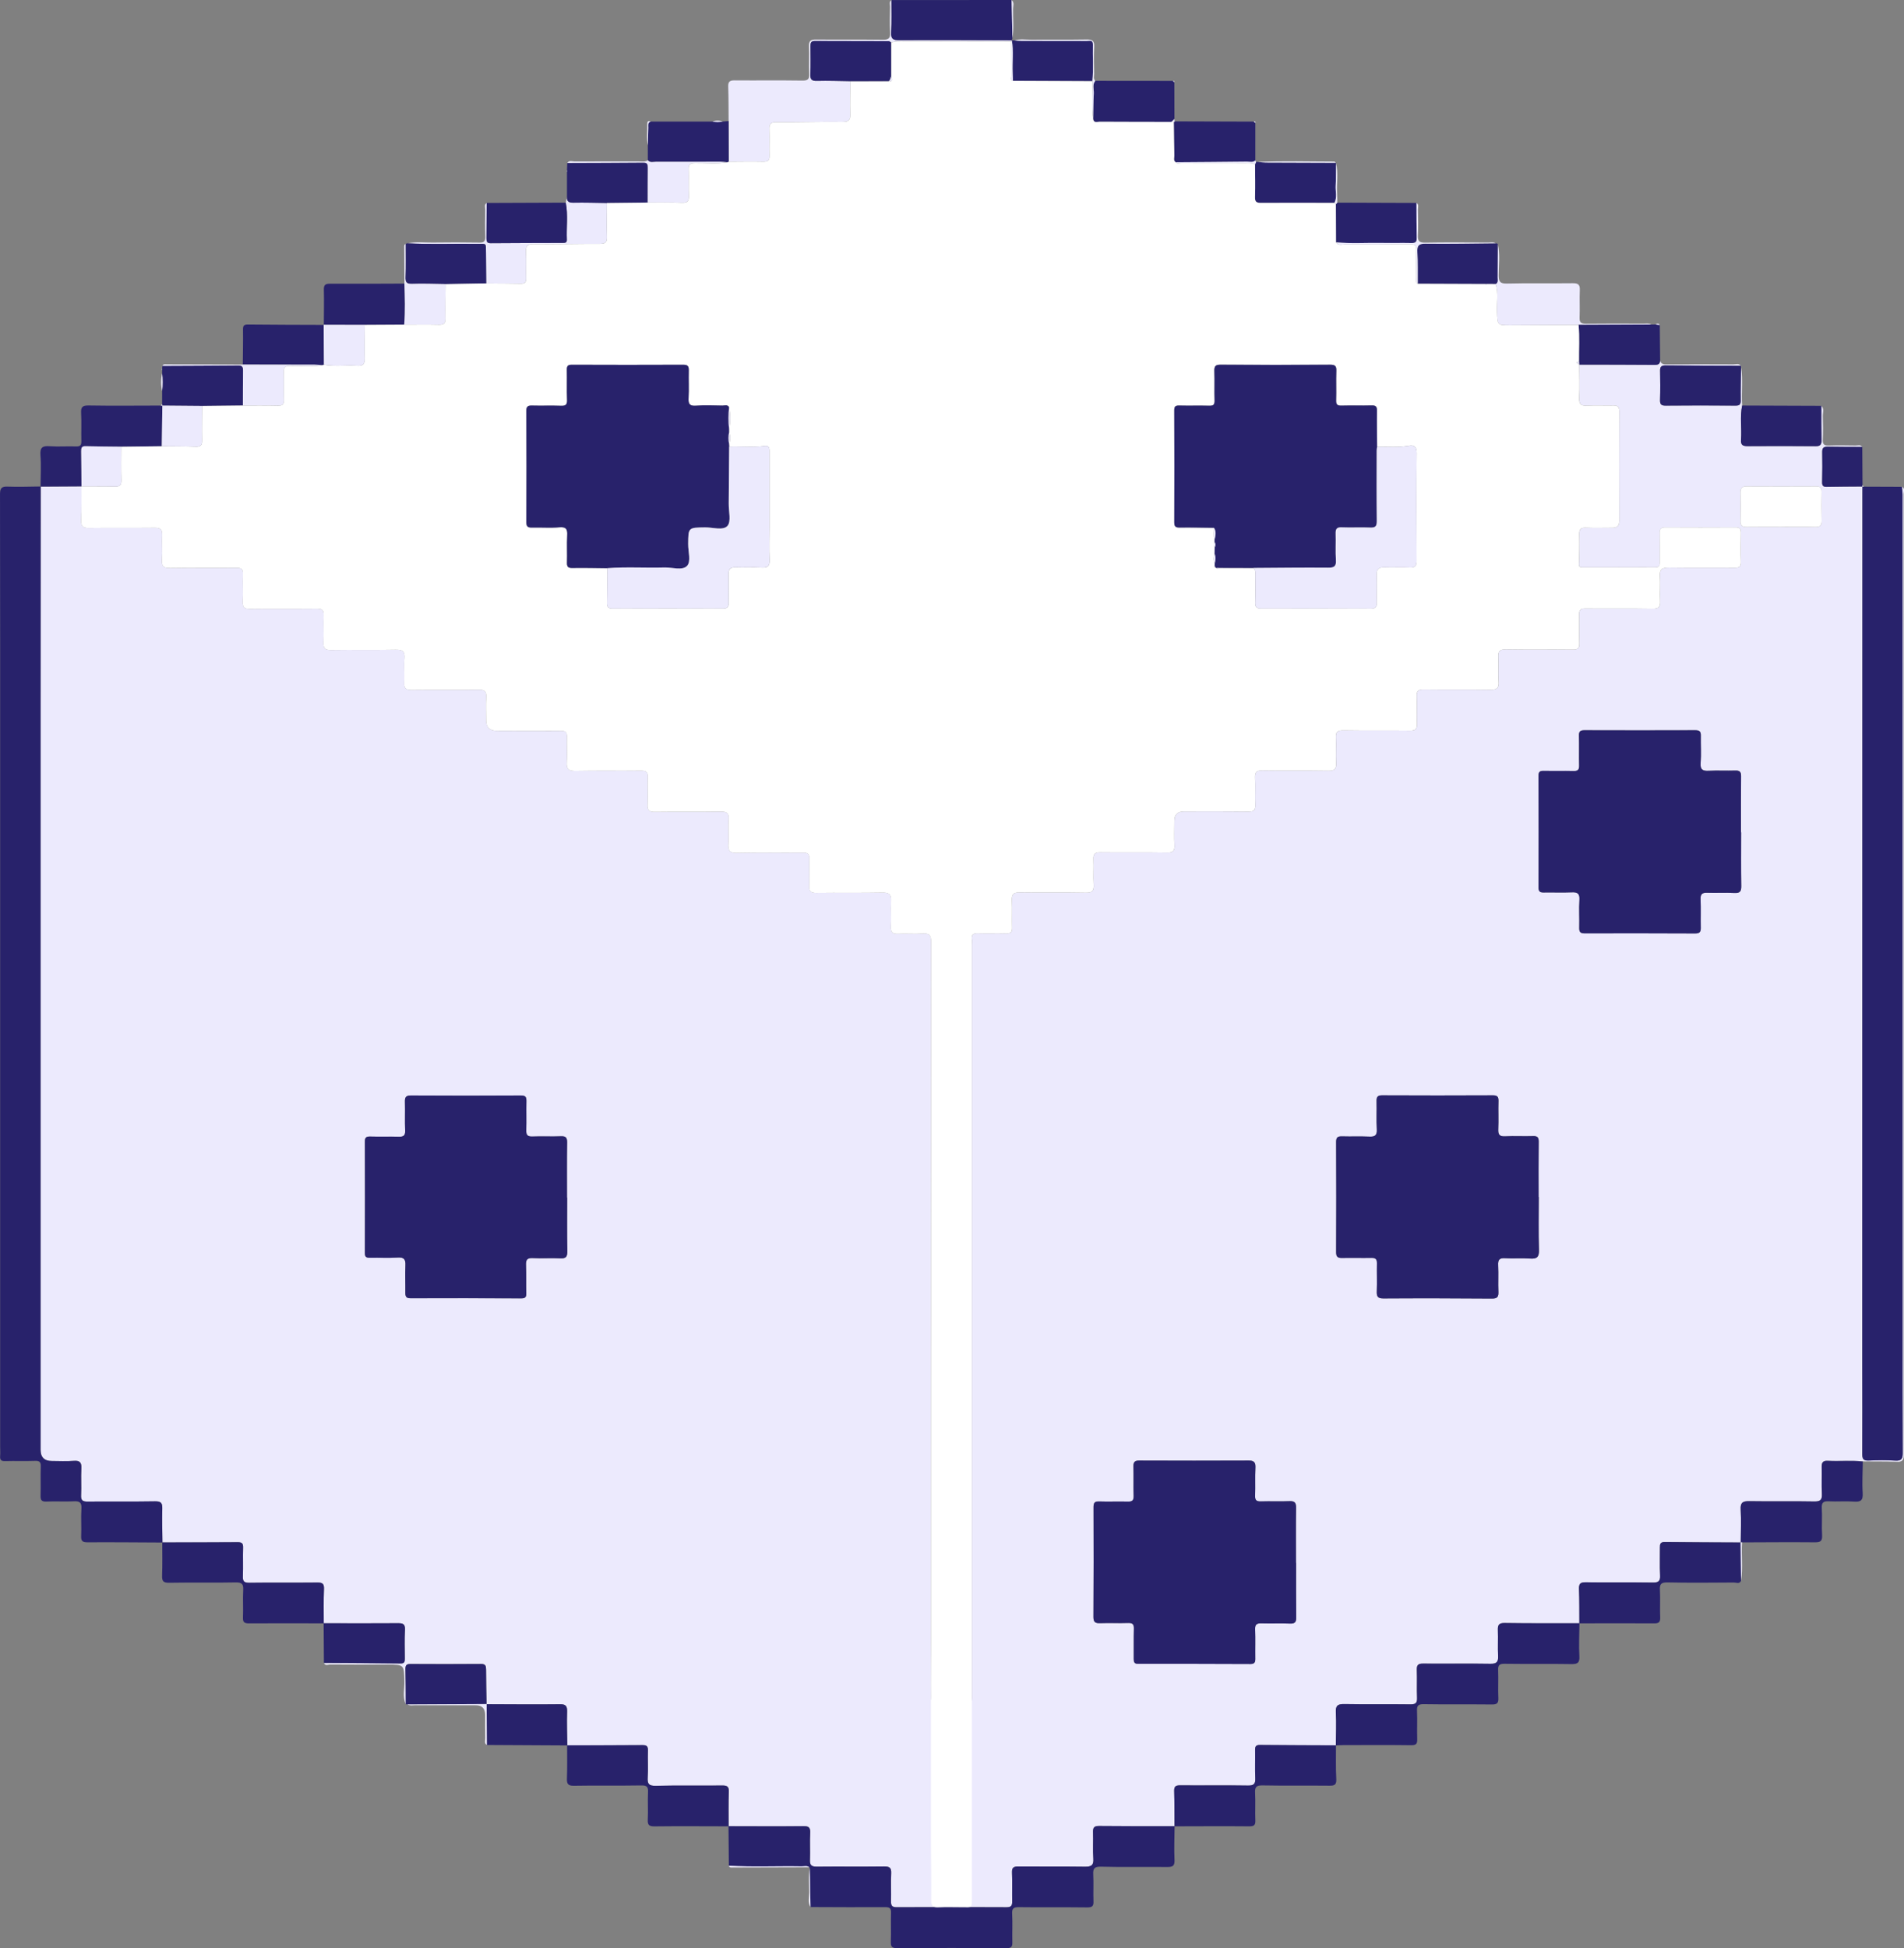 <svg width="131" height="134" viewBox="0 0 131 134" fill="none" xmlns="http://www.w3.org/2000/svg">
<rect x="0" y="0" width="131" height="134" fill="#808080" stroke="none"/>
<g clip-path="url('#clip0_215_19464')">
<path d="M27.914 117.216C27.686 116.705 27.834 116.17 27.822 115.648C27.795 114.497 27.813 114.497 26.68 114.497C25.358 114.497 24.037 114.5 22.716 114.489C22.574 114.488 22.377 114.609 22.286 114.378C24.048 114.39 25.81 114.398 27.572 114.418C27.854 114.421 27.853 114.262 27.852 114.063C27.85 113.406 27.831 112.749 27.862 112.093C27.879 111.729 27.753 111.645 27.409 111.647C25.696 111.662 23.982 111.652 22.268 111.65L22.276 111.659C22.278 110.867 22.259 110.076 22.291 109.286C22.306 108.915 22.171 108.846 21.835 108.85C20.273 108.865 18.71 108.844 17.149 108.865C16.787 108.87 16.696 108.757 16.711 108.412C16.737 107.756 16.705 107.099 16.726 106.443C16.735 106.151 16.639 106.074 16.357 106.076C14.627 106.09 12.897 106.087 11.168 106.089L11.178 106.097C11.17 105.323 11.142 104.548 11.165 103.775C11.176 103.389 11.089 103.257 10.674 103.264C9.128 103.291 7.581 103.265 6.035 103.281C5.695 103.285 5.561 103.21 5.58 102.841C5.612 102.237 5.564 101.627 5.597 101.023C5.619 100.616 5.522 100.446 5.081 100.482C4.58 100.522 4.073 100.492 3.569 100.492C3.052 100.491 2.793 100.234 2.793 99.72C2.793 82.873 2.793 66.026 2.793 49.179C2.793 43.94 2.798 38.701 2.801 33.461L2.792 33.469C3.73 33.463 4.668 33.458 5.606 33.453C5.602 34.227 5.62 35.003 5.587 35.777C5.569 36.197 5.702 36.325 6.124 36.318C7.637 36.295 9.151 36.318 10.664 36.302C11.04 36.298 11.173 36.422 11.158 36.796C11.135 37.369 11.183 37.945 11.143 38.515C11.11 38.98 11.29 39.078 11.719 39.071C13.232 39.047 14.746 39.071 16.259 39.054C16.606 39.05 16.733 39.143 16.718 39.505C16.691 40.128 16.736 40.754 16.703 41.376C16.681 41.786 16.826 41.89 17.218 41.885C18.747 41.866 20.278 41.887 21.809 41.871C22.149 41.868 22.29 41.95 22.274 42.317C22.247 42.94 22.289 43.565 22.261 44.188C22.242 44.582 22.358 44.714 22.768 44.708C24.248 44.684 25.729 44.717 27.208 44.687C27.678 44.677 27.877 44.774 27.835 45.286C27.789 45.838 27.852 46.399 27.819 46.953C27.795 47.369 27.955 47.461 28.341 47.456C29.872 47.437 31.403 47.465 32.933 47.438C33.368 47.43 33.481 47.569 33.457 47.978C33.426 48.499 33.451 49.023 33.451 49.545C33.452 50.026 33.7 50.267 34.197 50.267C35.66 50.27 37.123 50.282 38.586 50.267C38.923 50.265 39.024 50.377 39.012 50.703C38.992 51.275 39.043 51.851 38.999 52.42C38.959 52.929 39.156 53.036 39.627 53.028C41.123 53 42.62 53.028 44.118 53.01C44.47 53.006 44.587 53.108 44.572 53.464C44.547 54.087 44.59 54.713 44.558 55.335C44.537 55.74 44.675 55.851 45.071 55.845C46.567 55.824 48.064 55.851 49.562 55.826C49.985 55.819 50.172 55.899 50.134 56.372C50.09 56.924 50.155 57.486 50.115 58.039C50.082 58.514 50.217 58.678 50.718 58.667C52.231 58.633 53.745 58.662 55.259 58.648C55.589 58.645 55.701 58.747 55.689 59.08C55.667 59.686 55.707 60.294 55.676 60.9C55.655 61.302 55.788 61.421 56.188 61.415C57.701 61.393 59.215 61.425 60.728 61.393C61.215 61.383 61.337 61.56 61.313 62.007C61.282 62.579 61.33 63.154 61.297 63.726C61.272 64.14 61.429 64.252 61.819 64.232C62.372 64.203 62.931 64.257 63.483 64.215C63.955 64.179 64.066 64.34 64.065 64.802C64.053 80.883 64.055 96.963 64.057 113.044C64.057 114.274 64.087 115.505 64.068 116.735C64.062 117.147 64.2 117.257 64.588 117.233C65.108 117.203 65.63 117.227 66.151 117.224C66.925 117.22 66.87 117.342 66.87 116.487C66.87 99.328 66.87 82.168 66.87 65.009C66.87 64.874 66.883 64.737 66.868 64.605C66.833 64.297 66.955 64.188 67.266 64.197C67.921 64.216 68.578 64.19 69.234 64.209C69.546 64.218 69.645 64.106 69.637 63.801C69.619 63.178 69.652 62.553 69.623 61.931C69.604 61.517 69.733 61.374 70.161 61.38C71.675 61.404 73.189 61.37 74.702 61.401C75.165 61.41 75.277 61.261 75.25 60.829C75.214 60.258 75.262 59.682 75.234 59.11C75.216 58.731 75.343 58.618 75.72 58.623C77.25 58.641 78.781 58.613 80.311 58.641C80.73 58.648 80.829 58.512 80.809 58.126C80.782 57.572 80.802 57.014 80.803 56.458C80.804 56.031 81.025 55.817 81.466 55.816C82.946 55.815 84.426 55.806 85.906 55.823C86.251 55.827 86.384 55.74 86.368 55.376C86.341 54.753 86.383 54.128 86.353 53.505C86.334 53.107 86.459 52.989 86.86 52.995C88.374 53.019 89.888 52.989 91.401 53.016C91.829 53.023 91.954 52.888 91.931 52.473C91.898 51.902 91.943 51.326 91.916 50.754C91.897 50.368 92.004 50.229 92.418 50.235C93.948 50.261 95.479 50.234 97.01 50.255C97.391 50.26 97.51 50.145 97.492 49.767C97.464 49.145 97.506 48.519 97.476 47.897C97.457 47.505 97.599 47.419 97.968 47.424C99.481 47.445 100.996 47.419 102.509 47.443C102.948 47.45 103.15 47.367 103.108 46.871C103.06 46.319 103.122 45.758 103.088 45.204C103.063 44.785 103.195 44.656 103.62 44.663C105.15 44.688 106.681 44.662 108.212 44.681C108.569 44.685 108.678 44.577 108.663 44.224C108.638 43.584 108.674 42.943 108.648 42.303C108.634 41.94 108.767 41.849 109.113 41.852C110.643 41.868 112.174 41.841 113.704 41.869C114.142 41.877 114.248 41.73 114.224 41.324C114.193 40.77 114.251 40.209 114.207 39.657C114.167 39.143 114.384 39.033 114.846 39.039C116.342 39.06 117.839 39.039 119.336 39.052C119.648 39.055 119.797 38.99 119.785 38.639C119.762 37.982 119.77 37.324 119.782 36.667C119.787 36.401 119.72 36.267 119.419 36.269C117.805 36.279 116.19 36.279 114.575 36.27C114.288 36.268 114.191 36.378 114.196 36.657C114.208 37.314 114.198 37.971 114.202 38.629C114.203 38.843 114.208 39.029 113.9 39.027C112.235 39.019 110.57 39.024 108.904 39.024C108.746 39.024 108.625 39.027 108.636 38.782C108.668 38.109 108.676 37.434 108.661 36.761C108.653 36.418 108.747 36.279 109.112 36.295C109.716 36.322 110.323 36.301 110.928 36.302C111.249 36.302 111.415 36.185 111.414 35.822C111.404 33.311 111.405 30.799 111.415 28.288C111.416 27.967 111.287 27.884 110.994 27.891C110.406 27.906 109.816 27.869 109.229 27.904C108.798 27.931 108.631 27.822 108.656 27.355C108.695 26.599 108.662 25.839 108.659 25.08C110.393 25.084 112.128 25.082 113.861 25.097C114.116 25.099 114.226 25.014 114.225 24.768C114.264 25.06 114.464 25.064 114.699 25.063C116.22 25.056 117.74 25.056 119.261 25.064C119.43 25.064 119.63 24.972 119.77 25.157C118.039 25.152 116.308 25.152 114.576 25.135C114.273 25.132 114.214 25.256 114.22 25.525C114.234 26.181 114.239 26.839 114.217 27.496C114.208 27.797 114.281 27.904 114.604 27.9C116.201 27.884 117.799 27.887 119.396 27.899C119.677 27.902 119.771 27.832 119.767 27.538C119.755 26.782 119.78 26.024 119.79 25.267C119.928 26.14 119.795 27.02 119.864 27.894C119.702 28.674 119.847 29.463 119.787 30.244C119.758 30.62 119.925 30.689 120.254 30.687C121.811 30.676 123.37 30.677 124.928 30.69C125.238 30.693 125.333 30.578 125.327 30.281C125.311 29.492 125.316 28.702 125.313 27.914C125.529 28.124 125.403 28.388 125.412 28.625C125.432 29.163 125.433 29.703 125.41 30.24C125.396 30.55 125.496 30.652 125.807 30.642C126.427 30.621 127.049 30.63 127.67 30.64C127.825 30.643 128.01 30.561 128.132 30.739C127.342 30.736 126.552 30.74 125.762 30.724C125.492 30.718 125.37 30.788 125.376 31.085C125.39 31.775 125.383 32.466 125.369 33.156C125.365 33.388 125.426 33.49 125.678 33.485C126.501 33.467 127.324 33.467 128.147 33.461C128.145 33.561 128.142 33.663 128.142 33.764C128.138 53.806 128.134 73.849 128.132 93.892C128.132 95.931 128.145 97.97 128.132 100.009C128.13 100.36 128.223 100.477 128.58 100.46C129.184 100.432 129.793 100.422 130.396 100.464C130.837 100.494 130.919 100.328 130.917 99.924C130.901 97.143 130.908 94.362 130.907 91.581C130.907 72.397 130.907 53.215 130.904 34.032C130.904 33.848 130.875 33.664 130.86 33.48C131.089 33.598 130.977 33.81 130.977 33.973C130.983 53.396 130.981 72.819 130.981 92.242C130.981 94.837 130.976 97.431 130.991 100.025C130.993 100.414 130.904 100.565 130.487 100.545C129.716 100.508 128.942 100.527 128.168 100.522C127.366 100.437 126.561 100.52 125.759 100.477C125.406 100.458 125.332 100.609 125.34 100.917C125.355 101.522 125.321 102.129 125.353 102.732C125.376 103.139 125.27 103.28 124.834 103.271C123.342 103.243 121.849 103.276 120.357 103.251C119.915 103.244 119.738 103.338 119.766 103.824C119.809 104.577 119.772 105.336 119.77 106.092C118.025 106.083 116.28 106.081 114.535 106.061C114.247 106.058 114.206 106.193 114.209 106.429C114.217 107.068 114.188 107.709 114.222 108.347C114.243 108.747 114.116 108.855 113.72 108.849C112.176 108.826 110.632 108.849 109.088 108.831C108.732 108.827 108.628 108.936 108.641 109.287C108.67 110.076 108.659 110.867 108.664 111.657L108.672 111.65C106.956 111.647 105.242 111.659 103.527 111.633C103.125 111.627 103.047 111.773 103.06 112.127C103.084 112.716 103.045 113.308 103.075 113.896C103.095 114.303 102.983 114.444 102.549 114.437C101.003 114.411 99.455 114.437 97.908 114.424C97.579 114.421 97.469 114.522 97.483 114.856C97.508 115.495 97.473 116.137 97.499 116.776C97.513 117.131 97.399 117.233 97.045 117.229C95.532 117.211 94.018 117.236 92.505 117.21C92.066 117.203 91.883 117.29 91.911 117.78C91.953 118.536 91.914 119.296 91.911 120.054L91.92 120.046C90.175 120.039 88.43 120.037 86.685 120.02C86.403 120.017 86.351 120.136 86.356 120.381C86.368 121.02 86.338 121.66 86.367 122.299C86.385 122.686 86.283 122.817 85.871 122.81C84.311 122.785 82.749 122.809 81.189 122.797C80.883 122.795 80.779 122.883 80.788 123.195C80.812 124.001 80.805 124.809 80.811 125.616L80.819 125.608C79.088 125.606 77.358 125.612 75.627 125.593C75.286 125.589 75.194 125.699 75.206 126.022C75.228 126.628 75.181 127.237 75.226 127.84C75.26 128.31 75.072 128.4 74.651 128.394C73.122 128.373 71.593 128.392 70.065 128.379C69.748 128.376 69.615 128.452 69.63 128.802C69.659 129.458 69.63 130.115 69.644 130.772C69.65 131.059 69.585 131.186 69.256 131.184C66.736 131.17 64.216 131.171 61.696 131.183C61.375 131.184 61.299 131.07 61.307 130.773C61.325 130.134 61.288 129.493 61.319 128.854C61.338 128.466 61.202 128.374 60.833 128.379C59.287 128.396 57.741 128.374 56.196 128.391C55.849 128.394 55.716 128.301 55.729 127.941C55.753 127.32 55.711 126.694 55.745 126.073C55.766 125.685 55.636 125.599 55.264 125.604C53.551 125.622 51.837 125.609 50.124 125.607L50.132 125.616C50.134 124.825 50.117 124.034 50.146 123.244C50.16 122.873 50.023 122.803 49.686 122.807C48.159 122.824 46.631 122.794 45.104 122.827C44.642 122.837 44.541 122.692 44.566 122.264C44.602 121.643 44.562 121.019 44.581 120.397C44.59 120.106 44.49 120.029 44.21 120.031C42.481 120.045 40.752 120.042 39.023 120.045L39.033 120.053C39.026 119.279 38.996 118.504 39.02 117.731C39.032 117.339 38.929 117.217 38.522 117.222C36.841 117.242 35.159 117.223 33.478 117.219C33.465 116.429 33.446 115.638 33.446 114.848C33.446 114.59 33.412 114.448 33.096 114.451C31.482 114.465 29.867 114.462 28.253 114.452C27.999 114.451 27.892 114.515 27.898 114.789C27.917 115.598 27.913 116.407 27.918 117.216H27.914ZM89.177 107.503H89.165C89.165 106.239 89.154 104.976 89.172 103.712C89.177 103.366 89.084 103.238 88.722 103.254C88.067 103.281 87.411 103.248 86.756 103.269C86.451 103.279 86.341 103.193 86.353 102.875C86.378 102.235 86.342 101.594 86.375 100.955C86.394 100.579 86.277 100.458 85.902 100.459C83.397 100.472 80.892 100.469 78.386 100.459C78.079 100.458 77.975 100.557 77.984 100.865C78.002 101.538 77.976 102.213 77.997 102.887C78.007 103.202 77.9 103.291 77.594 103.282C76.939 103.262 76.282 103.296 75.627 103.272C75.303 103.26 75.236 103.381 75.237 103.679C75.245 106.189 75.249 108.7 75.231 111.211C75.228 111.591 75.369 111.656 75.7 111.645C76.338 111.622 76.978 111.655 77.616 111.632C77.93 111.621 78.023 111.725 78.014 112.033C77.994 112.724 78.012 113.415 78.004 114.105C78.002 114.323 78.045 114.443 78.308 114.443C80.88 114.439 83.453 114.443 86.025 114.454C86.296 114.456 86.371 114.353 86.366 114.098C86.354 113.424 86.381 112.749 86.355 112.077C86.341 111.731 86.467 111.647 86.787 111.657C87.443 111.678 88.1 111.647 88.754 111.672C89.092 111.686 89.186 111.571 89.183 111.243C89.168 109.997 89.176 108.749 89.176 107.502L89.177 107.503ZM105.873 82.332H105.86C105.86 81.068 105.85 79.804 105.867 78.54C105.871 78.228 105.781 78.132 105.47 78.143C104.832 78.165 104.191 78.124 103.554 78.157C103.159 78.178 103.07 78.033 103.085 77.667C103.113 77.028 103.078 76.386 103.098 75.747C103.108 75.445 103.028 75.337 102.709 75.338C100.17 75.35 97.631 75.351 95.091 75.338C94.757 75.337 94.704 75.473 94.712 75.757C94.727 76.397 94.69 77.039 94.728 77.677C94.753 78.097 94.595 78.194 94.212 78.177C93.591 78.149 92.968 78.178 92.346 78.159C92.057 78.151 91.927 78.211 91.928 78.543C91.941 81.071 91.94 83.599 91.928 86.127C91.927 86.444 92.037 86.533 92.338 86.527C93.01 86.511 93.683 86.535 94.355 86.521C94.636 86.515 94.744 86.605 94.737 86.895C94.721 87.535 94.753 88.177 94.726 88.816C94.711 89.176 94.789 89.313 95.188 89.31C97.677 89.294 100.166 89.3 102.654 89.319C103.022 89.322 103.108 89.193 103.094 88.852C103.069 88.246 103.107 87.638 103.076 87.033C103.058 86.663 103.151 86.518 103.544 86.543C104.114 86.578 104.69 86.525 105.259 86.567C105.731 86.603 105.9 86.479 105.884 85.971C105.845 84.759 105.871 83.544 105.871 82.331L105.873 82.332ZM119.796 57.243H119.784C119.784 55.962 119.775 54.681 119.79 53.401C119.794 53.092 119.7 52.99 119.391 53C118.786 53.021 118.18 52.983 117.576 53.015C117.157 53.037 116.97 52.952 117.008 52.474C117.057 51.855 117.008 51.228 117.022 50.605C117.029 50.323 116.937 50.227 116.647 50.227C114.108 50.237 111.568 50.235 109.03 50.227C108.766 50.227 108.629 50.273 108.637 50.582C108.656 51.272 108.631 51.963 108.647 52.654C108.653 52.939 108.563 53.038 108.274 53.031C107.585 53.013 106.895 53.034 106.205 53.02C105.949 53.015 105.853 53.086 105.853 53.358C105.863 55.92 105.863 58.482 105.855 61.043C105.854 61.314 105.951 61.392 106.207 61.387C106.846 61.375 107.485 61.406 108.123 61.377C108.522 61.358 108.696 61.446 108.668 61.893C108.628 62.531 108.672 63.173 108.655 63.814C108.648 64.094 108.724 64.197 109.019 64.197C111.558 64.189 114.097 64.194 116.636 64.204C116.919 64.205 117.024 64.11 117.018 63.825C117.004 63.168 117.032 62.509 117.004 61.853C116.989 61.489 117.122 61.392 117.466 61.405C118.087 61.429 118.711 61.387 119.331 61.421C119.725 61.443 119.808 61.299 119.802 60.933C119.782 59.703 119.795 58.473 119.795 57.242L119.796 57.243ZM39.022 82.371H39.009C39.009 81.107 38.999 79.842 39.017 78.579C39.021 78.249 38.929 78.142 38.594 78.155C37.939 78.181 37.282 78.144 36.627 78.17C36.283 78.184 36.196 78.057 36.206 77.734C36.227 77.077 36.201 76.418 36.217 75.762C36.224 75.473 36.17 75.347 35.837 75.35C33.314 75.364 30.791 75.365 28.268 75.35C27.91 75.347 27.851 75.485 27.86 75.794C27.878 76.451 27.847 77.109 27.875 77.766C27.89 78.114 27.756 78.195 27.44 78.186C26.784 78.167 26.128 78.193 25.472 78.173C25.187 78.164 25.101 78.251 25.102 78.54C25.112 81.085 25.111 83.63 25.102 86.175C25.101 86.449 25.197 86.52 25.451 86.514C26.09 86.501 26.731 86.54 27.367 86.497C27.81 86.468 27.91 86.635 27.892 87.04C27.865 87.662 27.895 88.287 27.888 88.91C27.885 89.166 27.935 89.299 28.244 89.298C30.783 89.289 33.323 89.295 35.861 89.306C36.122 89.307 36.216 89.23 36.208 88.962C36.189 88.322 36.214 87.681 36.188 87.041C36.174 86.693 36.232 86.514 36.643 86.536C37.28 86.57 37.922 86.519 38.559 86.552C38.954 86.573 39.035 86.429 39.029 86.063C39.007 84.833 39.02 83.602 39.02 82.372L39.022 82.371ZM122.538 36.242V36.24C123.328 36.24 124.118 36.227 124.908 36.246C125.243 36.254 125.349 36.131 125.34 35.807C125.322 35.15 125.326 34.492 125.338 33.835C125.344 33.554 125.244 33.451 124.959 33.453C123.362 33.463 121.765 33.461 120.168 33.453C119.867 33.452 119.743 33.569 119.749 33.872C119.76 34.529 119.764 35.186 119.748 35.843C119.74 36.158 119.87 36.251 120.167 36.246C120.957 36.232 121.747 36.242 122.538 36.242Z" fill="#ECEAFD"></path>
<path d="M2.799 33.461C2.796 38.7 2.792 43.939 2.791 49.179C2.79 66.026 2.791 82.873 2.791 99.72C2.791 100.233 3.05 100.49 3.567 100.491C4.071 100.492 4.578 100.522 5.079 100.481C5.52 100.446 5.617 100.616 5.595 101.022C5.561 101.627 5.609 102.236 5.578 102.841C5.559 103.21 5.693 103.285 6.033 103.281C7.579 103.265 9.126 103.291 10.672 103.264C11.088 103.257 11.175 103.389 11.163 103.775C11.139 104.548 11.168 105.323 11.175 106.097C9.461 106.089 7.747 106.072 6.034 106.082C5.69 106.085 5.565 106.009 5.584 105.644C5.614 105.022 5.559 104.395 5.601 103.775C5.631 103.329 5.466 103.24 5.063 103.263C4.443 103.295 3.819 103.249 3.199 103.28C2.85 103.298 2.781 103.17 2.792 102.853C2.813 102.197 2.781 101.539 2.805 100.883C2.817 100.575 2.734 100.472 2.42 100.483C1.732 100.506 1.042 100.479 0.353 100.498C0.086 100.505 -0.012 100.422 0.009 100.156C0.026 99.939 0.01 99.719 0.01 99.5C0.01 85.06 0.01 70.622 0.01 56.182C0.01 48.786 0.014 41.39 0.001 33.993C2.16765e-05 33.565 0.119 33.455 0.532 33.47C1.287 33.499 2.043 33.467 2.799 33.461H2.799Z" fill="#28226B"></path>
<path d="M130.856 33.483C130.872 33.667 130.9 33.85 130.9 34.034C130.902 53.217 130.902 72.4 130.903 91.583C130.903 94.364 130.897 97.145 130.913 99.927C130.915 100.33 130.832 100.496 130.392 100.466C129.789 100.425 129.18 100.434 128.576 100.463C128.219 100.479 128.126 100.363 128.128 100.012C128.141 97.972 128.128 95.933 128.128 93.894C128.131 73.851 128.134 53.809 128.138 33.766C128.138 33.665 128.141 33.564 128.143 33.463L128.134 33.472C128.166 33.472 128.199 33.474 128.232 33.474C129.107 33.477 129.981 33.481 130.855 33.484L130.856 33.483Z" fill="#28226B"></path>
<path d="M50.12 125.607C51.834 125.609 53.547 125.622 55.261 125.604C55.632 125.599 55.762 125.685 55.741 126.073C55.709 126.694 55.75 127.319 55.726 127.941C55.712 128.302 55.845 128.394 56.192 128.391C57.738 128.375 59.283 128.397 60.829 128.378C61.199 128.374 61.334 128.466 61.315 128.854C61.284 129.493 61.32 130.134 61.303 130.773C61.295 131.07 61.372 131.184 61.692 131.183C64.212 131.171 66.732 131.17 69.252 131.184C69.582 131.186 69.646 131.059 69.641 130.772C69.627 130.116 69.656 129.457 69.627 128.802C69.611 128.452 69.744 128.377 70.061 128.379C71.59 128.392 73.119 128.373 74.647 128.394C75.068 128.4 75.256 128.309 75.222 127.84C75.179 127.236 75.224 126.628 75.202 126.022C75.191 125.699 75.284 125.589 75.623 125.593C77.354 125.612 79.085 125.606 80.815 125.608C80.809 126.383 80.772 127.159 80.809 127.932C80.829 128.368 80.657 128.418 80.29 128.415C78.777 128.398 77.263 128.434 75.751 128.393C75.272 128.381 75.195 128.54 75.218 128.955C75.251 129.56 75.211 130.169 75.234 130.775C75.247 131.106 75.144 131.198 74.809 131.195C73.245 131.175 71.681 131.198 70.117 131.178C69.753 131.173 69.614 131.247 69.638 131.644C69.675 132.282 69.635 132.925 69.652 133.565C69.66 133.87 69.611 134.002 69.246 133.999C66.741 133.979 64.235 133.98 61.73 133.997C61.368 133.999 61.277 133.892 61.292 133.546C61.318 132.89 61.283 132.232 61.305 131.575C61.316 131.263 61.221 131.176 60.909 131.178C59.194 131.189 57.48 131.176 55.765 131.171C55.748 130.285 55.732 129.399 55.715 128.512C55.721 128.48 55.711 128.454 55.684 128.435C55.52 128.307 55.33 128.376 55.153 128.373C53.485 128.343 51.815 128.426 50.147 128.328C50.138 127.42 50.13 126.514 50.121 125.606L50.12 125.607Z" fill="#28226B"></path>
<path d="M91.908 120.055C91.912 119.297 91.951 118.537 91.908 117.781C91.88 117.291 92.063 117.204 92.502 117.211C94.015 117.236 95.53 117.211 97.043 117.23C97.396 117.234 97.51 117.132 97.496 116.777C97.469 116.137 97.505 115.496 97.48 114.857C97.467 114.523 97.576 114.422 97.905 114.425C99.452 114.438 100.999 114.412 102.546 114.438C102.98 114.445 103.092 114.304 103.072 113.897C103.042 113.309 103.08 112.717 103.057 112.128C103.043 111.773 103.122 111.628 103.524 111.634C105.239 111.66 106.954 111.648 108.669 111.65C108.663 112.407 108.622 113.165 108.664 113.919C108.691 114.393 108.521 114.466 108.099 114.459C106.572 114.433 105.044 114.461 103.517 114.439C103.159 114.434 103.06 114.533 103.075 114.883C103.102 115.521 103.06 116.163 103.09 116.8C103.107 117.167 102.975 117.242 102.636 117.237C101.075 117.22 99.513 117.244 97.953 117.218C97.559 117.211 97.477 117.334 97.494 117.698C97.523 118.336 97.485 118.977 97.507 119.615C97.519 119.938 97.434 120.043 97.093 120.039C95.532 120.018 93.97 120.03 92.41 120.032C92.243 120.032 92.075 120.046 91.908 120.054V120.055Z" fill="#28226B"></path>
<path d="M69.612 2.773L69.611 2.771C69.611 2.802 69.6 2.83 69.578 2.851C67.122 2.847 64.667 2.843 62.211 2.842C61.911 2.842 61.606 2.817 61.314 2.924C61.257 2.891 61.201 2.83 61.144 2.83C59.445 2.824 57.747 2.825 56.048 2.82C55.779 2.819 55.761 2.984 55.762 3.184C55.764 3.825 55.78 4.466 55.755 5.106C55.741 5.45 55.834 5.572 56.197 5.563C56.969 5.543 57.742 5.574 58.515 5.583C58.509 6.324 58.476 7.066 58.505 7.806C58.522 8.235 58.424 8.389 57.959 8.383C56.447 8.365 54.935 8.417 53.422 8.402C52.998 8.398 52.918 8.552 52.933 8.925C52.958 9.514 52.923 10.105 52.946 10.694C52.958 11.031 52.836 11.129 52.51 11.122C51.72 11.105 50.93 11.12 50.14 11.123C50.136 10.192 50.133 9.259 50.13 8.328C50.123 7.538 50.13 6.748 50.103 5.959C50.091 5.628 50.2 5.525 50.53 5.528C52.09 5.541 53.651 5.518 55.211 5.542C55.601 5.548 55.694 5.43 55.676 5.061C55.646 4.439 55.69 3.816 55.66 3.194C55.641 2.804 55.791 2.712 56.154 2.716C57.681 2.733 59.208 2.711 60.735 2.732C61.124 2.737 61.267 2.641 61.242 2.231C61.206 1.645 61.227 1.054 61.237 0.465C61.24 0.31 61.154 0.125 61.335 0.004C61.332 0.743 61.358 1.484 61.314 2.22C61.287 2.676 61.437 2.769 61.87 2.766C64.451 2.75 67.032 2.767 69.612 2.774V2.773Z" fill="#ECEAFD"></path>
<path d="M80.808 125.617C80.802 124.81 80.809 124.002 80.785 123.195C80.776 122.883 80.88 122.795 81.186 122.797C82.746 122.81 84.308 122.786 85.868 122.811C86.28 122.818 86.382 122.687 86.364 122.299C86.335 121.661 86.364 121.021 86.353 120.382C86.348 120.136 86.4 120.018 86.682 120.021C88.427 120.038 90.172 120.04 91.917 120.047C91.921 120.821 91.896 121.597 91.939 122.369C91.961 122.784 91.795 122.825 91.45 122.821C89.922 122.804 88.393 122.831 86.865 122.801C86.429 122.792 86.329 122.927 86.353 123.336C86.388 123.957 86.343 124.582 86.37 125.204C86.385 125.542 86.274 125.62 85.948 125.617C84.235 125.602 82.522 125.614 80.808 125.617Z" fill="#28226B"></path>
<path d="M39.019 120.046C40.748 120.043 42.477 120.046 44.206 120.032C44.486 120.03 44.587 120.107 44.577 120.398C44.557 121.02 44.599 121.644 44.562 122.265C44.537 122.692 44.639 122.839 45.101 122.829C46.628 122.795 48.156 122.824 49.683 122.808C50.02 122.804 50.157 122.874 50.143 123.245C50.113 124.035 50.13 124.826 50.128 125.617C48.431 125.615 46.734 125.6 45.038 125.62C44.659 125.624 44.548 125.528 44.569 125.148C44.602 124.526 44.555 123.901 44.586 123.279C44.604 122.912 44.517 122.796 44.126 122.803C42.581 122.83 41.035 122.798 39.49 122.826C39.077 122.833 38.992 122.7 39.007 122.32C39.036 121.563 39.018 120.805 39.02 120.047L39.019 120.046Z" fill="#28226B"></path>
<path d="M108.662 111.659C108.657 110.869 108.668 110.077 108.639 109.288C108.626 108.938 108.73 108.829 109.085 108.832C110.63 108.85 112.174 108.827 113.718 108.85C114.114 108.856 114.24 108.749 114.219 108.348C114.186 107.71 114.215 107.07 114.207 106.43C114.204 106.195 114.244 106.06 114.533 106.063C116.278 106.082 118.023 106.085 119.768 106.093L119.759 106.085C119.768 106.963 119.778 107.843 119.788 108.721C119.683 108.972 119.463 108.847 119.303 108.848C117.773 108.859 116.244 108.873 114.716 108.841C114.275 108.832 114.185 108.972 114.207 109.374C114.241 109.995 114.198 110.62 114.225 111.242C114.24 111.579 114.131 111.662 113.805 111.659C112.091 111.645 110.377 111.656 108.663 111.658L108.662 111.659Z" fill="#28226B"></path>
<path d="M11.165 106.088C12.895 106.086 14.625 106.089 16.354 106.075C16.637 106.073 16.733 106.15 16.724 106.442C16.703 107.098 16.735 107.755 16.709 108.411C16.695 108.756 16.785 108.868 17.147 108.864C18.708 108.844 20.27 108.865 21.832 108.849C22.169 108.845 22.304 108.914 22.289 109.285C22.257 110.075 22.276 110.867 22.274 111.658C20.56 111.656 18.848 111.645 17.134 111.659C16.805 111.662 16.701 111.577 16.716 111.243C16.742 110.621 16.697 109.996 16.732 109.375C16.755 108.968 16.659 108.833 16.221 108.841C14.693 108.872 13.164 108.836 11.636 108.864C11.22 108.872 11.138 108.738 11.152 108.36C11.18 107.604 11.163 106.845 11.164 106.088H11.165Z" fill="#28226B"></path>
<path d="M5.604 33.452C4.666 33.458 3.728 33.463 2.79 33.468C2.793 32.746 2.839 32.02 2.784 31.302C2.742 30.761 2.937 30.657 3.421 30.692C4.022 30.735 4.629 30.685 5.231 30.707C5.525 30.718 5.604 30.616 5.597 30.337C5.58 29.698 5.616 29.058 5.581 28.421C5.559 28.015 5.655 27.883 6.091 27.891C7.751 27.919 9.411 27.899 11.071 27.897C11.107 27.901 11.143 27.905 11.178 27.909L11.169 27.9L11.13 30.692C10.2 30.703 9.271 30.714 8.342 30.725C7.521 30.715 6.701 30.712 5.882 30.691C5.617 30.684 5.584 30.817 5.587 31.031C5.599 31.838 5.601 32.644 5.606 33.45L5.604 33.453V33.452Z" fill="#28226B"></path>
<path d="M119.767 106.095C119.77 105.338 119.807 104.581 119.763 103.826C119.735 103.341 119.912 103.247 120.354 103.254C121.846 103.279 123.339 103.245 124.831 103.274C125.266 103.283 125.373 103.142 125.351 102.735C125.318 102.131 125.352 101.525 125.337 100.92C125.329 100.611 125.403 100.46 125.756 100.479C126.558 100.522 127.364 100.439 128.166 100.525C128.158 101.249 128.11 101.975 128.157 102.696C128.191 103.21 128.012 103.317 127.544 103.282C126.976 103.239 126.401 103.293 125.83 103.263C125.466 103.245 125.321 103.331 125.344 103.729C125.381 104.351 125.326 104.978 125.364 105.599C125.39 106.019 125.23 106.086 124.853 106.082C123.188 106.067 121.523 106.082 119.858 106.087C119.825 106.087 119.792 106.085 119.758 106.085L119.767 106.094V106.095Z" fill="#28226B"></path>
<path d="M69.612 2.773C67.031 2.766 64.45 2.749 61.87 2.765C61.437 2.768 61.287 2.675 61.315 2.219C61.359 1.483 61.332 0.742 61.335 0.003C64.09 0.002 66.845 0.002 69.601 0.001C69.619 0.877 69.638 1.754 69.658 2.631L69.613 2.774L69.612 2.773Z" fill="#28226B"></path>
<path d="M28.02 16.733C28.6 16.616 29.186 16.692 29.769 16.684C30.841 16.669 31.914 16.669 32.986 16.687C33.298 16.692 33.395 16.591 33.386 16.285C33.366 15.664 33.373 15.042 33.384 14.421C33.387 14.267 33.299 14.081 33.483 13.961C33.479 14.768 33.479 15.575 33.47 16.381C33.468 16.591 33.491 16.73 33.759 16.728C35.419 16.715 37.079 16.714 38.739 16.708C38.882 16.708 39.011 16.689 39.002 16.494C38.963 15.643 39.094 14.787 38.928 13.94C38.955 13.806 38.983 13.672 39.01 13.539C38.989 13.861 39.135 13.951 39.453 13.945C40.222 13.928 40.99 13.956 41.76 13.965C41.757 14.74 41.734 15.516 41.76 16.29C41.774 16.679 41.637 16.77 41.269 16.769C39.757 16.762 38.243 16.808 36.731 16.785C36.259 16.777 36.166 16.941 36.188 17.361C36.219 17.949 36.186 18.54 36.201 19.13C36.209 19.415 36.106 19.516 35.822 19.509C35.033 19.491 34.242 19.494 33.452 19.489C33.447 18.8 33.441 18.111 33.436 17.422C33.431 16.66 33.488 16.783 32.797 16.773C31.204 16.748 29.612 16.82 28.02 16.734L28.02 16.733Z" fill="#ECEAFD"></path>
<path d="M103.048 16.77C103.216 17.479 103.116 18.199 103.112 18.913C103.109 19.348 103.188 19.515 103.676 19.503C105.187 19.465 106.699 19.5 108.209 19.48C108.581 19.475 108.713 19.575 108.694 19.96C108.664 20.581 108.707 21.206 108.678 21.828C108.661 22.195 108.797 22.276 109.137 22.272C110.446 22.255 111.756 22.263 113.066 22.268C113.248 22.268 113.437 22.225 113.61 22.322C111.943 22.329 110.275 22.337 108.608 22.344C107.046 22.353 105.485 22.363 103.924 22.37C103.006 22.373 103.033 22.37 102.996 21.428C102.972 20.797 103.111 20.156 102.901 19.534C103.1 19.431 103.032 19.243 103.034 19.086C103.043 18.314 103.044 17.542 103.048 16.77H103.048Z" fill="#ECEAFD"></path>
<path d="M33.474 117.219C35.156 117.223 36.837 117.242 38.519 117.222C38.926 117.217 39.029 117.338 39.017 117.731C38.992 118.504 39.022 119.279 39.029 120.053C37.184 120.043 35.34 120.033 33.495 120.023C33.49 119.085 33.486 118.147 33.481 117.209L33.474 117.218V117.219Z" fill="#28226B"></path>
<path d="M22.279 22.348C22.282 21.543 22.302 20.738 22.282 19.934C22.273 19.597 22.38 19.512 22.707 19.514C24.413 19.524 26.12 19.511 27.826 19.506C27.857 20.447 27.889 21.388 27.812 22.328C26.908 22.333 26.003 22.338 25.099 22.344C24.156 22.342 23.212 22.34 22.269 22.339L22.279 22.348Z" fill="#28226B"></path>
<path d="M75.356 5.559C77.138 5.561 78.92 5.562 80.701 5.564C80.733 5.596 80.765 5.627 80.797 5.658C80.799 6.5 80.802 7.343 80.804 8.185C80.737 8.25 80.671 8.316 80.605 8.381C78.955 8.378 77.304 8.379 75.653 8.369C75.495 8.368 75.265 8.479 75.211 8.192C75.224 7.604 75.223 7.016 75.254 6.43C75.27 6.14 75.139 5.826 75.356 5.559H75.356Z" fill="#28226B"></path>
<path d="M86.368 11.049C86.384 11.161 86.468 11.142 86.543 11.14C86.725 11.154 86.907 11.178 87.089 11.18C88.699 11.188 90.307 11.192 91.916 11.197L91.923 11.212C91.916 11.734 91.927 12.257 91.898 12.778C91.877 13.171 92.011 13.578 91.811 13.957C90.131 13.954 88.45 13.943 86.769 13.957C86.445 13.96 86.335 13.882 86.348 13.541C86.373 12.801 86.352 12.059 86.35 11.318C86.363 11.228 86.487 11.148 86.369 11.049H86.368Z" fill="#28226B"></path>
<path d="M11.156 25.375C11.162 25.305 11.168 25.235 11.173 25.166C12.92 25.158 14.668 25.155 16.415 25.137C16.717 25.134 16.724 25.293 16.721 25.517C16.712 26.308 16.713 27.1 16.711 27.892C15.777 27.901 14.842 27.912 13.908 27.922C12.995 27.915 12.083 27.907 11.17 27.9L11.178 27.909C11.17 27.872 11.161 27.835 11.153 27.799C11.154 27.497 11.155 27.196 11.156 26.895C11.2 26.49 11.2 26.084 11.156 25.679C11.156 25.613 11.156 25.546 11.156 25.48V25.376V25.375Z" fill="#28226B"></path>
<path d="M16.704 25.075C16.711 24.27 16.729 23.465 16.718 22.66C16.716 22.396 16.792 22.319 17.058 22.321C18.798 22.339 20.539 22.341 22.279 22.347L22.269 22.338C22.275 23.252 22.28 24.167 22.286 25.081L22.182 25.118C21.999 25.105 21.816 25.082 21.633 25.081C19.991 25.076 18.347 25.075 16.704 25.073V25.075Z" fill="#28226B"></path>
<path d="M108.608 22.344C110.275 22.337 111.943 22.329 113.61 22.322C113.709 22.322 113.808 22.321 113.908 22.32C114.005 22.33 114.101 22.341 114.197 22.351C114.205 23.157 114.214 23.962 114.222 24.768C114.223 25.014 114.113 25.099 113.858 25.097C112.124 25.083 110.39 25.084 108.656 25.081L108.655 25.078C108.65 25.006 108.645 24.934 108.64 24.863C108.628 24.023 108.689 23.183 108.608 22.344Z" fill="#28226B"></path>
<path d="M119.788 25.268C119.777 26.025 119.752 26.782 119.765 27.539C119.769 27.833 119.675 27.903 119.394 27.901C117.797 27.888 116.199 27.885 114.602 27.901C114.279 27.905 114.205 27.798 114.215 27.497C114.236 26.84 114.232 26.183 114.218 25.526C114.212 25.257 114.271 25.133 114.574 25.136C116.306 25.153 118.037 25.153 119.768 25.159C119.775 25.195 119.782 25.232 119.789 25.268H119.788Z" fill="#28226B"></path>
<path d="M27.914 117.215C27.909 116.406 27.913 115.597 27.894 114.789C27.887 114.515 27.995 114.45 28.249 114.452C29.863 114.461 31.478 114.464 33.092 114.45C33.408 114.447 33.441 114.59 33.441 114.847C33.441 115.638 33.461 116.428 33.473 117.219L33.481 117.209C31.661 117.219 29.842 117.228 28.024 117.237L27.913 117.214L27.914 117.215Z" fill="#28226B"></path>
<path d="M22.267 111.649C23.981 111.651 25.695 111.661 27.408 111.647C27.753 111.644 27.878 111.728 27.861 112.092C27.83 112.748 27.849 113.405 27.852 114.062C27.852 114.261 27.853 114.421 27.571 114.417C25.809 114.396 24.047 114.389 22.285 114.377C22.279 113.468 22.273 112.559 22.267 111.649H22.267Z" fill="#28226B"></path>
<path d="M92.008 13.94C93.824 13.946 95.64 13.952 97.456 13.959C97.461 14.763 97.457 15.568 97.475 16.372C97.48 16.632 97.398 16.722 97.133 16.716C96.431 16.701 95.728 16.721 95.026 16.709C93.99 16.691 92.954 16.767 91.92 16.668C91.917 15.795 91.914 14.922 91.912 14.049L92.007 13.94H92.008Z" fill="#28226B"></path>
<path d="M41.76 13.964C40.991 13.955 40.222 13.928 39.453 13.944C39.135 13.95 38.988 13.86 39.01 13.538C39.01 12.967 39.01 12.396 39.01 11.825V11.721C39.016 11.549 39.022 11.377 39.029 11.206C40.774 11.199 42.518 11.197 44.263 11.181C44.561 11.178 44.575 11.335 44.572 11.561C44.564 12.351 44.568 13.142 44.566 13.933C43.631 13.943 42.696 13.953 41.761 13.964H41.76Z" fill="#28226B"></path>
<path d="M28.02 16.733C29.612 16.819 31.205 16.748 32.797 16.772C33.489 16.783 33.432 16.659 33.437 17.421C33.442 18.11 33.448 18.799 33.453 19.488C32.523 19.505 31.593 19.522 30.663 19.539C29.893 19.53 29.123 19.495 28.354 19.523C27.961 19.536 27.877 19.408 27.891 19.041C27.92 18.286 27.902 17.53 27.902 16.774L28.02 16.733Z" fill="#28226B"></path>
<path d="M86.369 8.463L86.368 11.035C86.198 11.198 85.986 11.117 85.796 11.119C84.161 11.138 82.526 11.148 80.892 11.16C80.712 11.038 80.8 10.853 80.796 10.698C80.777 9.928 80.772 9.157 80.761 8.386L80.807 8.393L80.817 8.348C82.632 8.353 84.447 8.359 86.263 8.365C86.298 8.398 86.333 8.43 86.369 8.463Z" fill="#28226B"></path>
<path d="M50.129 8.326L50.139 11.122C50.108 11.135 50.076 11.148 50.045 11.162C49.879 11.15 49.714 11.126 49.548 11.126C48.075 11.126 46.603 11.135 45.13 11.13C44.944 11.13 44.726 11.214 44.572 11.021C44.572 10.679 44.573 10.338 44.573 9.995C44.584 9.588 44.593 9.179 44.605 8.771C44.609 8.615 44.549 8.431 44.771 8.363C46.186 8.363 47.601 8.363 49.015 8.363C49.252 8.407 49.488 8.406 49.724 8.363L50.128 8.326H50.129Z" fill="#28226B"></path>
<path d="M103.048 16.769C103.045 17.541 103.044 18.314 103.035 19.086C103.033 19.243 103.1 19.431 102.902 19.534C102.704 19.533 102.507 19.532 102.309 19.531C102.272 19.531 102.234 19.532 102.197 19.532C100.645 19.527 99.094 19.521 97.543 19.515C97.538 18.792 97.558 18.067 97.518 17.346C97.493 16.897 97.609 16.752 98.084 16.758C99.694 16.78 101.305 16.746 102.915 16.733C102.959 16.745 103.004 16.757 103.048 16.768V16.769Z" fill="#28226B"></path>
<path d="M69.615 2.769C69.676 2.772 69.738 2.776 69.798 2.78C69.965 2.791 70.13 2.812 70.297 2.812C71.789 2.815 73.28 2.811 74.772 2.818C74.947 2.819 75.204 2.716 75.194 3.066C75.172 3.905 75.243 4.744 75.158 5.581C73.337 5.573 71.515 5.566 69.694 5.558C69.688 5.375 69.682 5.192 69.673 5.01C69.638 4.263 69.75 3.513 69.614 2.769L69.615 2.769Z" fill="#28226B"></path>
<path d="M38.927 13.94C39.093 14.787 38.962 15.642 39.001 16.493C39.009 16.689 38.882 16.707 38.739 16.708C37.079 16.713 35.419 16.715 33.758 16.728C33.49 16.73 33.466 16.59 33.469 16.381C33.478 15.574 33.478 14.767 33.482 13.961C35.297 13.954 37.112 13.947 38.927 13.94V13.94Z" fill="#28226B"></path>
<path d="M125.311 27.915C125.313 28.704 125.308 29.493 125.324 30.282C125.33 30.579 125.236 30.694 124.925 30.691C123.367 30.678 121.809 30.677 120.251 30.688C119.922 30.69 119.755 30.621 119.785 30.245C119.845 29.463 119.7 28.674 119.861 27.895C121.677 27.902 123.494 27.908 125.311 27.915Z" fill="#28226B"></path>
<path d="M44.572 11.021C44.727 11.215 44.944 11.129 45.131 11.13C46.604 11.136 48.076 11.127 49.549 11.126C49.714 11.126 49.88 11.149 50.046 11.162C49.304 11.298 48.557 11.201 47.813 11.214C47.495 11.22 47.365 11.299 47.379 11.638C47.403 12.242 47.367 12.847 47.393 13.451C47.407 13.81 47.326 13.965 46.927 13.948C46.141 13.916 45.353 13.936 44.565 13.933C44.567 13.142 44.563 12.351 44.572 11.561C44.574 11.334 44.56 11.178 44.262 11.181C42.518 11.197 40.773 11.199 39.028 11.206C39.163 11.009 39.365 11.108 39.532 11.106C40.985 11.098 42.438 11.106 43.891 11.101C44.118 11.1 44.36 11.164 44.572 11.021V11.021Z" fill="#ECEAFD"></path>
<path d="M16.704 25.075C18.347 25.077 19.991 25.078 21.633 25.083C21.816 25.083 21.999 25.108 22.182 25.12C21.433 25.25 20.678 25.162 19.927 25.172C19.62 25.176 19.516 25.271 19.525 25.578C19.544 26.218 19.519 26.858 19.537 27.498C19.546 27.807 19.44 27.91 19.132 27.902C18.326 27.884 17.519 27.894 16.712 27.892C16.714 27.101 16.712 26.309 16.722 25.517C16.725 25.293 16.718 25.134 16.416 25.138C14.669 25.155 12.921 25.158 11.174 25.167C11.238 25.022 11.37 25.062 11.479 25.062C13.221 25.065 14.963 25.07 16.705 25.075H16.704Z" fill="#ECEAFD"></path>
<path d="M27.902 16.774C27.901 17.53 27.92 18.286 27.891 19.041C27.877 19.408 27.962 19.536 28.354 19.523C29.123 19.496 29.894 19.53 30.663 19.539C30.656 20.327 30.635 21.116 30.649 21.903C30.655 22.232 30.55 22.343 30.22 22.334C29.417 22.315 28.614 22.328 27.812 22.328C27.889 21.388 27.857 20.447 27.826 19.506C27.822 18.684 27.816 17.863 27.814 17.041C27.814 16.945 27.791 16.835 27.902 16.774Z" fill="#ECEAFD"></path>
<path d="M128.144 33.462C127.32 33.468 126.497 33.468 125.674 33.486C125.423 33.492 125.361 33.389 125.366 33.158C125.379 32.467 125.386 31.776 125.372 31.086C125.366 30.789 125.488 30.719 125.759 30.725C126.549 30.741 127.339 30.737 128.129 30.741C128.134 31.616 128.141 32.492 128.146 33.367C128.142 33.402 128.138 33.437 128.134 33.471L128.143 33.462H128.144Z" fill="#28226B"></path>
<path d="M102.915 16.733C101.304 16.746 99.694 16.78 98.084 16.759C97.609 16.752 97.493 16.897 97.518 17.346C97.559 18.067 97.538 18.792 97.543 19.515C97.361 19.395 97.449 19.209 97.447 19.055C97.435 18.449 97.422 17.841 97.449 17.236C97.467 16.87 97.331 16.786 96.988 16.791C95.51 16.812 94.03 16.814 92.552 16.805C92.343 16.804 92.083 16.926 91.92 16.667C92.954 16.766 93.99 16.691 95.026 16.709C95.728 16.721 96.431 16.7 97.133 16.716C97.399 16.721 97.48 16.631 97.474 16.371C97.457 15.566 97.46 14.762 97.456 13.958C97.644 14.075 97.554 14.262 97.557 14.415C97.569 15.003 97.584 15.592 97.554 16.178C97.534 16.567 97.641 16.696 98.05 16.689C99.491 16.663 100.932 16.677 102.373 16.681C102.553 16.681 102.742 16.633 102.914 16.733H102.915Z" fill="#ECEAFD"></path>
<path d="M75.158 5.581C75.243 4.744 75.172 3.904 75.194 3.066C75.204 2.716 74.947 2.819 74.772 2.818C73.28 2.812 71.789 2.815 70.297 2.812C70.13 2.812 69.965 2.792 69.798 2.78C70.175 2.657 70.561 2.729 70.943 2.727C72.217 2.716 73.492 2.736 74.765 2.714C75.153 2.708 75.305 2.802 75.281 3.218C75.246 3.838 75.268 4.461 75.276 5.083C75.278 5.242 75.212 5.421 75.356 5.559C75.138 5.827 75.269 6.14 75.254 6.431C75.222 7.018 75.223 7.606 75.21 8.192C75.072 7.324 75.185 6.452 75.158 5.581V5.581Z" fill="#ECEAFD"></path>
<path d="M28.024 117.238C29.844 117.229 31.663 117.219 33.481 117.21C33.486 118.148 33.49 119.086 33.495 120.024C33.303 119.912 33.387 119.724 33.383 119.57C33.373 119.032 33.379 118.494 33.378 117.956C33.378 117.515 33.166 117.294 32.742 117.294C31.349 117.294 29.958 117.296 28.566 117.292C28.384 117.292 28.196 117.337 28.024 117.238H28.024Z" fill="#ECEAFD"></path>
<path d="M80.892 11.16C82.526 11.148 84.162 11.138 85.796 11.119C85.986 11.117 86.198 11.198 86.368 11.035V11.05C86.487 11.148 86.362 11.23 86.349 11.319C86.152 11.193 85.931 11.223 85.716 11.223C84.231 11.221 82.746 11.224 81.261 11.218C81.139 11.218 80.994 11.301 80.892 11.16V11.16Z" fill="#ECEAFD"></path>
<path d="M50.147 128.328C51.815 128.427 53.485 128.343 55.153 128.374C55.33 128.377 55.52 128.308 55.684 128.435C53.934 128.441 52.184 128.447 50.433 128.45C50.327 128.45 50.19 128.49 50.147 128.327V128.328Z" fill="#ECEAFD"></path>
<path d="M91.916 11.197C90.306 11.192 88.698 11.188 87.089 11.18C86.907 11.18 86.725 11.155 86.543 11.141C88.296 11.058 90.05 11.114 91.804 11.115C91.841 11.115 91.878 11.169 91.916 11.197V11.197Z" fill="#ECEAFD"></path>
<path d="M44.772 8.363C44.55 8.431 44.61 8.615 44.606 8.771C44.594 9.179 44.584 9.588 44.574 9.996C44.471 9.514 44.547 9.027 44.53 8.544C44.525 8.399 44.571 8.261 44.772 8.363Z" fill="#ECEAFD"></path>
<path d="M92.008 13.939C91.976 13.976 91.944 14.012 91.913 14.049C91.879 14.018 91.845 13.988 91.811 13.958C92.01 13.578 91.876 13.172 91.898 12.779C91.927 12.258 91.916 11.735 91.923 11.213C92.086 11.9 91.949 12.599 91.991 13.291C92.004 13.506 92.003 13.723 92.008 13.939H92.008Z" fill="#ECEAFD"></path>
<path d="M69.615 2.769C69.75 3.512 69.638 4.263 69.674 5.009C69.683 5.192 69.688 5.375 69.695 5.558C69.498 5.496 69.593 5.335 69.591 5.219C69.581 4.429 69.581 3.64 69.578 2.85C69.601 2.829 69.613 2.801 69.611 2.77L69.615 2.769Z" fill="#ECEAFD"></path>
<path d="M119.758 106.085C119.792 106.085 119.825 106.086 119.858 106.086C119.795 106.964 119.926 107.847 119.787 108.722C119.777 107.843 119.767 106.964 119.758 106.085Z" fill="#ECEAFD"></path>
<path d="M69.658 2.63C69.638 1.753 69.62 0.877 69.601 0C69.803 0.17 69.706 0.401 69.702 0.6C69.687 1.276 69.77 1.955 69.658 2.629V2.63Z" fill="#ECEAFD"></path>
<path d="M55.715 128.513C55.731 129.399 55.749 130.285 55.765 131.172C55.561 130.85 55.679 130.495 55.677 130.159C55.674 129.611 55.612 129.059 55.716 128.513H55.715Z" fill="#ECEAFD"></path>
<path d="M11.155 25.679C11.2 26.084 11.2 26.489 11.155 26.894C11.064 26.489 11.064 26.084 11.155 25.679Z" fill="#ECEAFD"></path>
<path d="M49.725 8.364C49.489 8.406 49.252 8.407 49.016 8.364C49.252 8.275 49.489 8.275 49.725 8.364Z" fill="#ECEAFD"></path>
<path d="M80.605 8.381C80.671 8.316 80.737 8.251 80.803 8.186C80.807 8.24 80.812 8.294 80.817 8.348L80.807 8.393L80.761 8.387C80.709 8.385 80.657 8.383 80.605 8.382V8.381Z" fill="#ECEAFD"></path>
<path d="M114.197 22.351C114.1 22.341 114.004 22.33 113.908 22.32C114.012 22.258 114.114 22.219 114.197 22.351Z" fill="#ECEAFD"></path>
<path d="M86.369 8.463C86.333 8.43 86.298 8.398 86.263 8.365C86.376 8.314 86.385 8.375 86.369 8.463Z" fill="#ECEAFD"></path>
<path d="M128.134 33.472C128.139 33.437 128.143 33.401 128.147 33.367C128.176 33.403 128.205 33.439 128.234 33.474C128.201 33.474 128.168 33.472 128.135 33.472H128.134Z" fill="#ECEAFD"></path>
<path d="M80.797 5.658C80.765 5.627 80.733 5.596 80.701 5.565C80.777 5.551 80.81 5.58 80.797 5.658Z" fill="#ECEAFD"></path>
<path d="M39.009 11.721V11.825C38.999 11.8 38.986 11.776 38.981 11.751C38.98 11.743 38.999 11.731 39.009 11.721Z" fill="#ECEAFD"></path>
<path d="M11.152 27.799C11.16 27.835 11.169 27.872 11.178 27.909C11.142 27.905 11.106 27.901 11.071 27.897C11.098 27.864 11.125 27.831 11.152 27.799Z" fill="#ECEAFD"></path>
<path d="M11.156 25.375C11.156 25.41 11.156 25.444 11.156 25.479C11.146 25.454 11.134 25.43 11.129 25.405C11.128 25.397 11.147 25.385 11.157 25.375H11.156Z" fill="#ECEAFD"></path>
<path d="M80.605 8.381C80.657 8.382 80.709 8.384 80.761 8.386C80.771 9.156 80.777 9.927 80.796 10.697C80.8 10.853 80.712 11.037 80.892 11.16C80.995 11.301 81.139 11.218 81.261 11.218C82.746 11.224 84.231 11.221 85.716 11.223C85.931 11.223 86.152 11.193 86.349 11.319C86.351 12.06 86.372 12.801 86.347 13.542C86.335 13.882 86.445 13.96 86.769 13.957C88.45 13.944 90.13 13.955 91.811 13.957C91.844 13.988 91.879 14.018 91.912 14.048C91.915 14.921 91.918 15.794 91.92 16.667C92.082 16.926 92.343 16.804 92.552 16.805C94.03 16.815 95.51 16.812 96.988 16.791C97.33 16.786 97.467 16.87 97.45 17.236C97.421 17.841 97.435 18.449 97.447 19.055C97.45 19.209 97.362 19.395 97.543 19.516C99.094 19.521 100.645 19.527 102.197 19.533C102.235 19.587 102.272 19.581 102.309 19.531C102.507 19.532 102.704 19.534 102.902 19.534C103.111 20.156 102.972 20.797 102.997 21.428C103.033 22.37 103.007 22.374 103.924 22.37C105.486 22.363 107.047 22.353 108.609 22.344C108.69 23.183 108.629 24.023 108.64 24.863C108.58 24.888 108.519 24.912 108.459 24.937C108.524 24.984 108.589 25.031 108.654 25.078L108.656 25.081C108.659 25.84 108.691 26.599 108.652 27.356C108.628 27.823 108.795 27.931 109.225 27.905C109.812 27.869 110.403 27.907 110.991 27.892C111.284 27.884 111.413 27.968 111.411 28.289C111.401 30.8 111.4 33.312 111.41 35.823C111.411 36.185 111.245 36.303 110.925 36.303C110.319 36.303 109.713 36.323 109.108 36.296C108.743 36.28 108.649 36.419 108.657 36.762C108.673 37.435 108.665 38.11 108.633 38.783C108.621 39.028 108.742 39.025 108.901 39.025C110.565 39.025 112.23 39.02 113.896 39.028C114.204 39.029 114.199 38.844 114.198 38.63C114.194 37.972 114.204 37.314 114.192 36.657C114.187 36.379 114.284 36.269 114.571 36.27C116.186 36.279 117.801 36.28 119.416 36.27C119.716 36.267 119.783 36.401 119.778 36.667C119.767 37.324 119.758 37.983 119.781 38.639C119.793 38.991 119.645 39.056 119.333 39.053C117.836 39.04 116.339 39.061 114.842 39.04C114.38 39.034 114.163 39.144 114.204 39.658C114.248 40.21 114.189 40.771 114.221 41.325C114.244 41.731 114.139 41.878 113.7 41.87C112.17 41.842 110.64 41.869 109.109 41.853C108.763 41.849 108.631 41.941 108.645 42.304C108.671 42.943 108.634 43.585 108.66 44.225C108.674 44.578 108.566 44.686 108.208 44.681C106.678 44.663 105.147 44.689 103.617 44.664C103.192 44.657 103.06 44.786 103.085 45.205C103.118 45.759 103.057 46.319 103.104 46.872C103.146 47.367 102.945 47.451 102.505 47.444C100.991 47.419 99.478 47.446 97.964 47.425C97.596 47.42 97.453 47.506 97.472 47.898C97.503 48.52 97.46 49.146 97.489 49.768C97.506 50.146 97.387 50.26 97.006 50.255C95.476 50.235 93.945 50.262 92.415 50.236C92.001 50.229 91.894 50.368 91.912 50.755C91.939 51.327 91.895 51.902 91.927 52.474C91.951 52.889 91.826 53.024 91.397 53.017C89.884 52.991 88.37 53.019 86.857 52.996C86.456 52.989 86.331 53.109 86.35 53.506C86.38 54.129 86.338 54.754 86.365 55.376C86.38 55.741 86.248 55.828 85.903 55.824C84.423 55.806 82.943 55.815 81.463 55.816C81.022 55.816 80.8 56.03 80.8 56.458C80.799 57.014 80.778 57.572 80.806 58.127C80.825 58.513 80.726 58.649 80.308 58.641C78.778 58.613 77.247 58.642 75.716 58.623C75.339 58.619 75.212 58.732 75.231 59.111C75.259 59.682 75.21 60.258 75.246 60.829C75.274 61.262 75.162 61.412 74.698 61.402C73.185 61.37 71.671 61.405 70.157 61.381C69.729 61.375 69.601 61.518 69.62 61.931C69.648 62.554 69.616 63.178 69.633 63.802C69.642 64.107 69.541 64.219 69.23 64.21C68.575 64.19 67.918 64.217 67.262 64.198C66.952 64.189 66.83 64.298 66.864 64.605C66.879 64.738 66.867 64.875 66.867 65.01C66.867 82.169 66.867 113.282 66.867 130.441C66.867 131.296 66.922 131.173 66.148 131.178C65.627 131.181 65.103 131.155 64.584 131.187C64.196 131.21 64.058 131.1 64.065 130.688C64.084 129.458 64.053 128.228 64.053 126.998C64.052 110.917 64.05 80.883 64.062 64.803C64.062 64.341 63.951 64.18 63.479 64.216C62.927 64.258 62.369 64.204 61.815 64.232C61.425 64.252 61.27 64.141 61.293 63.727C61.327 63.156 61.279 62.58 61.309 62.008C61.334 61.561 61.212 61.384 60.725 61.394C59.212 61.425 57.698 61.394 56.184 61.416C55.784 61.422 55.651 61.303 55.672 60.9C55.703 60.295 55.664 59.687 55.686 59.081C55.698 58.748 55.584 58.645 55.255 58.648C53.742 58.663 52.227 58.635 50.715 58.668C50.214 58.678 50.078 58.515 50.112 58.039C50.151 57.486 50.086 56.925 50.131 56.372C50.168 55.899 49.982 55.819 49.558 55.826C48.062 55.852 46.564 55.824 45.067 55.846C44.671 55.852 44.535 55.741 44.555 55.336C44.586 54.714 44.543 54.088 44.569 53.465C44.584 53.109 44.467 53.007 44.114 53.011C42.618 53.029 41.12 53.001 39.623 53.029C39.153 53.037 38.956 52.931 38.995 52.421C39.039 51.852 38.988 51.275 39.009 50.703C39.02 50.378 38.919 50.265 38.583 50.268C37.12 50.282 35.656 50.27 34.193 50.268C33.697 50.267 33.448 50.027 33.448 49.546C33.448 49.024 33.422 48.499 33.453 47.979C33.478 47.57 33.364 47.431 32.929 47.438C31.399 47.466 29.869 47.438 28.338 47.457C27.953 47.462 27.791 47.37 27.815 46.954C27.848 46.399 27.785 45.839 27.831 45.287C27.873 44.774 27.674 44.678 27.204 44.688C25.725 44.719 24.244 44.685 22.764 44.709C22.354 44.715 22.239 44.583 22.257 44.188C22.286 43.566 22.244 42.941 22.271 42.318C22.287 41.95 22.146 41.869 21.805 41.872C20.275 41.887 18.744 41.867 17.214 41.886C16.823 41.891 16.678 41.786 16.7 41.376C16.733 40.755 16.688 40.129 16.714 39.506C16.73 39.145 16.603 39.051 16.256 39.054C14.742 39.072 13.228 39.047 11.715 39.072C11.286 39.078 11.107 38.981 11.14 38.516C11.18 37.945 11.132 37.37 11.155 36.797C11.17 36.423 11.036 36.298 10.661 36.303C9.147 36.32 7.633 36.295 6.12 36.319C5.698 36.325 5.565 36.198 5.584 35.777C5.617 35.004 5.6 34.228 5.602 33.453L5.605 33.45C6.374 33.453 7.144 33.444 7.913 33.463C8.233 33.471 8.358 33.378 8.348 33.039C8.325 32.269 8.34 31.497 8.34 30.727C9.27 30.716 10.199 30.704 11.128 30.694C11.913 30.701 12.699 30.697 13.483 30.724C13.821 30.736 13.911 30.608 13.903 30.286C13.886 29.499 13.903 28.712 13.906 27.924C14.841 27.915 15.775 27.904 16.709 27.894C17.516 27.895 18.323 27.885 19.129 27.904C19.437 27.911 19.543 27.809 19.534 27.5C19.516 26.86 19.541 26.219 19.522 25.58C19.513 25.272 19.617 25.178 19.924 25.173C20.676 25.163 21.431 25.251 22.179 25.122L22.283 25.085C23.049 25.226 23.822 25.103 24.59 25.154C24.96 25.178 25.1 25.047 25.09 24.667C25.072 23.894 25.093 23.12 25.097 22.346C26.001 22.341 26.906 22.336 27.81 22.331C28.613 22.331 29.416 22.317 30.219 22.336C30.549 22.344 30.653 22.234 30.648 21.905C30.633 21.117 30.655 20.329 30.662 19.541C31.591 19.524 32.522 19.508 33.451 19.491C34.242 19.496 35.032 19.494 35.822 19.511C36.106 19.518 36.209 19.417 36.201 19.131C36.185 18.542 36.219 17.951 36.188 17.363C36.166 16.944 36.259 16.779 36.73 16.787C38.243 16.809 39.755 16.764 41.268 16.771C41.637 16.772 41.772 16.681 41.76 16.292C41.733 15.518 41.757 14.742 41.76 13.967C42.695 13.956 43.629 13.946 44.565 13.935C45.352 13.937 46.14 13.918 46.926 13.951C47.325 13.967 47.407 13.812 47.392 13.454C47.366 12.851 47.402 12.245 47.378 11.641C47.365 11.301 47.495 11.222 47.812 11.217C48.556 11.204 49.304 11.301 50.045 11.165C50.076 11.151 50.108 11.138 50.139 11.125C50.929 11.122 51.72 11.106 52.509 11.123C52.836 11.13 52.958 11.032 52.945 10.695C52.923 10.107 52.958 9.515 52.933 8.927C52.917 8.553 52.998 8.399 53.422 8.404C54.934 8.419 56.447 8.366 57.958 8.385C58.425 8.391 58.522 8.237 58.504 7.808C58.475 7.068 58.508 6.326 58.514 5.584C59.387 5.583 60.259 5.582 61.131 5.58C61.469 5.633 61.364 5.431 61.315 5.261C61.315 4.482 61.315 3.704 61.315 2.925C61.606 2.819 61.911 2.843 62.211 2.843C64.666 2.845 67.122 2.849 69.578 2.853C69.581 3.642 69.581 4.432 69.591 5.222C69.592 5.338 69.497 5.499 69.694 5.56C71.515 5.568 73.337 5.576 75.158 5.583C75.186 6.453 75.073 7.326 75.21 8.195C75.264 8.482 75.495 8.371 75.652 8.372C77.303 8.382 78.953 8.381 80.605 8.384V8.381ZM83.568 37.141C83.568 37.188 83.568 37.233 83.568 37.28C83.508 37.404 83.51 37.527 83.574 37.648C83.573 37.794 83.57 37.94 83.569 38.086C83.496 38.312 83.486 38.536 83.576 38.76L83.573 38.899C83.53 38.966 83.542 39.013 83.622 39.036L83.724 39.067C83.769 39.138 83.809 39.13 83.845 39.059C84.643 39.061 85.442 39.063 86.24 39.065C86.405 39.206 86.366 39.399 86.366 39.58C86.368 40.204 86.38 40.828 86.362 41.451C86.353 41.762 86.464 41.858 86.769 41.856C89.291 41.849 91.814 41.849 94.337 41.861C94.668 41.862 94.728 41.721 94.722 41.435C94.709 40.812 94.741 40.187 94.712 39.565C94.692 39.131 94.869 39.004 95.275 39.022C95.845 39.046 96.419 39.004 96.99 39.036C97.38 39.057 97.467 38.911 97.465 38.543C97.451 36.082 97.447 33.621 97.469 31.161C97.473 30.705 97.295 30.591 96.908 30.66C96.19 30.787 95.467 30.717 94.746 30.729C94.741 29.903 94.723 29.078 94.737 28.253C94.742 27.961 94.653 27.879 94.369 27.887C93.68 27.906 92.99 27.88 92.301 27.899C92.022 27.907 91.918 27.835 91.927 27.54C91.947 26.866 91.916 26.192 91.94 25.518C91.951 25.196 91.877 25.083 91.53 25.085C89.008 25.1 86.486 25.099 83.965 25.084C83.618 25.082 83.541 25.202 83.552 25.523C83.575 26.196 83.545 26.871 83.565 27.544C83.574 27.834 83.483 27.915 83.199 27.907C82.51 27.888 81.82 27.912 81.132 27.895C80.87 27.889 80.789 27.96 80.79 28.23C80.801 30.791 80.802 33.352 80.792 35.913C80.791 36.197 80.865 36.289 81.155 36.284C81.944 36.272 82.734 36.293 83.523 36.301C83.532 36.581 83.472 36.864 83.566 37.139L83.568 37.141ZM41.791 39.08C41.784 39.872 41.788 40.663 41.764 41.454C41.755 41.763 41.857 41.861 42.166 41.86C44.687 41.85 47.207 41.849 49.728 41.86C50.039 41.861 50.138 41.755 50.131 41.451C50.113 40.811 50.141 40.171 50.121 39.531C50.11 39.167 50.227 39.01 50.61 39.025C51.198 39.049 51.788 39.005 52.374 39.04C52.801 39.065 52.974 38.962 52.949 38.492C52.908 37.736 52.941 36.977 52.941 36.219C52.941 34.535 52.941 32.85 52.941 31.167C52.941 30.933 52.977 30.621 52.621 30.671C51.803 30.788 50.987 30.688 50.17 30.718L50.159 30.546C50.261 30.271 50.262 29.995 50.16 29.72V29.532C50.263 29.021 50.267 28.51 50.157 28C50.039 27.811 49.852 27.903 49.699 27.9C49.094 27.889 48.486 27.862 47.884 27.907C47.44 27.939 47.353 27.78 47.375 27.376C47.41 26.755 47.373 26.129 47.389 25.506C47.397 25.221 47.35 25.087 47.013 25.088C44.458 25.101 41.902 25.097 39.347 25.088C39.087 25.087 38.995 25.162 39.002 25.431C39.018 26.121 38.988 26.813 39.016 27.503C39.03 27.849 38.91 27.924 38.589 27.912C37.934 27.888 37.277 27.917 36.623 27.899C36.336 27.891 36.209 27.937 36.211 28.275C36.227 30.819 36.228 33.363 36.214 35.907C36.211 36.243 36.341 36.295 36.626 36.287C37.248 36.27 37.873 36.321 38.491 36.268C38.97 36.227 39.049 36.412 39.026 36.829C38.994 37.451 39.03 38.076 39.011 38.699C39.002 38.981 39.081 39.071 39.373 39.066C40.179 39.052 40.985 39.074 41.792 39.081L41.791 39.08Z" fill="white"></path>
<path d="M89.177 107.502C89.177 108.749 89.168 109.996 89.183 111.243C89.188 111.57 89.094 111.686 88.755 111.672C88.1 111.646 87.444 111.678 86.788 111.657C86.468 111.647 86.342 111.73 86.356 112.076C86.382 112.75 86.356 113.424 86.367 114.098C86.371 114.353 86.296 114.455 86.026 114.454C83.453 114.443 80.881 114.438 78.309 114.443C78.045 114.443 78.003 114.324 78.005 114.105C78.012 113.414 77.995 112.722 78.015 112.033C78.024 111.726 77.931 111.62 77.617 111.631C76.978 111.653 76.339 111.622 75.701 111.644C75.37 111.656 75.229 111.59 75.231 111.21C75.249 108.7 75.246 106.189 75.237 103.678C75.237 103.381 75.304 103.26 75.628 103.272C76.282 103.296 76.939 103.262 77.595 103.282C77.901 103.291 78.008 103.201 77.998 102.887C77.977 102.213 78.003 101.539 77.984 100.865C77.976 100.557 78.079 100.458 78.387 100.459C80.892 100.469 83.398 100.47 85.903 100.459C86.278 100.457 86.395 100.578 86.376 100.954C86.342 101.593 86.378 102.235 86.354 102.875C86.342 103.192 86.453 103.278 86.757 103.268C87.411 103.247 88.068 103.281 88.723 103.253C89.085 103.237 89.178 103.365 89.173 103.712C89.155 104.975 89.166 106.239 89.166 107.503H89.178L89.177 107.502Z" fill="#28226B"></path>
<path d="M105.872 82.331C105.872 83.544 105.845 84.758 105.885 85.971C105.901 86.479 105.731 86.602 105.259 86.567C104.69 86.524 104.115 86.577 103.545 86.542C103.151 86.518 103.058 86.663 103.077 87.032C103.107 87.638 103.069 88.246 103.095 88.852C103.109 89.193 103.023 89.321 102.655 89.319C100.166 89.3 97.677 89.294 95.189 89.31C94.791 89.312 94.712 89.176 94.727 88.816C94.753 88.177 94.722 87.535 94.737 86.895C94.744 86.605 94.637 86.515 94.356 86.521C93.683 86.535 93.01 86.512 92.338 86.527C92.038 86.534 91.928 86.444 91.929 86.127C91.941 83.599 91.941 81.071 91.929 78.543C91.928 78.211 92.058 78.151 92.347 78.159C92.969 78.178 93.592 78.148 94.213 78.176C94.596 78.194 94.754 78.097 94.729 77.677C94.691 77.039 94.729 76.396 94.712 75.757C94.705 75.472 94.757 75.336 95.092 75.338C97.632 75.351 100.17 75.35 102.71 75.338C103.029 75.337 103.109 75.445 103.099 75.746C103.079 76.386 103.114 77.028 103.086 77.667C103.07 78.033 103.16 78.178 103.554 78.157C104.192 78.124 104.832 78.165 105.471 78.143C105.782 78.132 105.872 78.228 105.868 78.54C105.851 79.803 105.86 81.068 105.86 82.332H105.873L105.872 82.331Z" fill="#28226B"></path>
<path d="M119.795 57.243C119.795 58.473 119.783 59.703 119.803 60.933C119.81 61.298 119.725 61.443 119.332 61.421C118.712 61.387 118.088 61.429 117.466 61.406C117.123 61.393 116.99 61.489 117.005 61.853C117.033 62.51 117.005 63.168 117.019 63.825C117.025 64.11 116.919 64.205 116.637 64.204C114.098 64.193 111.559 64.19 109.02 64.197C108.724 64.198 108.649 64.094 108.656 63.814C108.673 63.174 108.629 62.532 108.669 61.894C108.697 61.446 108.523 61.358 108.124 61.377C107.486 61.406 106.846 61.375 106.208 61.387C105.952 61.392 105.855 61.314 105.856 61.043C105.863 58.482 105.863 55.92 105.854 53.359C105.853 53.086 105.95 53.014 106.206 53.02C106.895 53.035 107.585 53.013 108.274 53.031C108.564 53.038 108.654 52.939 108.648 52.654C108.631 51.963 108.656 51.272 108.638 50.582C108.629 50.273 108.766 50.227 109.03 50.228C111.569 50.235 114.109 50.237 116.648 50.228C116.937 50.226 117.03 50.323 117.023 50.605C117.01 51.228 117.057 51.855 117.009 52.474C116.972 52.953 117.159 53.037 117.576 53.015C118.18 52.983 118.787 53.021 119.392 53C119.701 52.989 119.795 53.092 119.791 53.402C119.776 54.682 119.785 55.962 119.785 57.243H119.797L119.795 57.243Z" fill="#28226B"></path>
<path d="M39.022 82.371C39.022 83.601 39.009 84.831 39.031 86.061C39.037 86.428 38.956 86.571 38.561 86.551C37.924 86.517 37.282 86.568 36.645 86.534C36.234 86.513 36.177 86.692 36.191 87.039C36.216 87.679 36.191 88.32 36.21 88.96C36.218 89.227 36.124 89.305 35.864 89.304C33.325 89.293 30.785 89.287 28.247 89.296C27.936 89.298 27.887 89.165 27.89 88.908C27.898 88.285 27.867 87.66 27.895 87.038C27.912 86.634 27.812 86.467 27.369 86.496C26.733 86.538 26.091 86.499 25.453 86.513C25.199 86.518 25.102 86.447 25.104 86.174C25.113 83.629 25.114 81.083 25.104 78.538C25.102 78.249 25.189 78.163 25.474 78.171C26.13 78.191 26.787 78.165 27.442 78.184C27.758 78.193 27.891 78.112 27.877 77.764C27.849 77.108 27.88 76.45 27.862 75.792C27.853 75.484 27.912 75.346 28.27 75.348C30.793 75.363 33.316 75.363 35.839 75.348C36.172 75.346 36.226 75.472 36.219 75.76C36.203 76.417 36.23 77.075 36.209 77.732C36.198 78.056 36.286 78.182 36.629 78.168C37.284 78.143 37.941 78.179 38.596 78.153C38.93 78.14 39.023 78.246 39.019 78.577C39.001 79.841 39.011 81.105 39.011 82.369H39.024L39.022 82.371Z" fill="#28226B"></path>
<path d="M122.538 36.242C121.747 36.242 120.957 36.233 120.167 36.246C119.87 36.251 119.74 36.158 119.748 35.843C119.764 35.186 119.76 34.529 119.749 33.872C119.744 33.568 119.867 33.452 120.168 33.453C121.765 33.46 123.362 33.462 124.959 33.453C125.245 33.452 125.344 33.554 125.338 33.835C125.326 34.492 125.322 35.15 125.34 35.806C125.348 36.131 125.242 36.254 124.908 36.246C124.118 36.227 123.328 36.239 122.538 36.239V36.242Z" fill="white"></path>
<path d="M61.132 5.578C60.259 5.58 59.388 5.581 58.515 5.583C57.743 5.573 56.969 5.542 56.197 5.563C55.833 5.572 55.741 5.45 55.755 5.105C55.781 4.466 55.764 3.825 55.762 3.184C55.762 2.983 55.779 2.819 56.048 2.819C57.747 2.825 59.445 2.824 61.144 2.83C61.201 2.83 61.257 2.892 61.314 2.924C61.314 3.702 61.314 4.481 61.314 5.259C61.25 5.364 61.275 5.52 61.131 5.579L61.132 5.578Z" fill="#28226B"></path>
<path d="M13.908 27.922C13.905 28.709 13.888 29.497 13.905 30.284C13.912 30.605 13.823 30.734 13.484 30.722C12.7 30.695 11.914 30.7 11.13 30.691C11.143 29.761 11.156 28.83 11.169 27.899C12.082 27.907 12.995 27.914 13.908 27.922V27.922Z" fill="#ECEAFD"></path>
<path d="M8.342 30.726C8.342 31.497 8.327 32.268 8.349 33.038C8.359 33.377 8.234 33.471 7.914 33.463C7.145 33.443 6.376 33.452 5.606 33.45C5.6 32.643 5.599 31.838 5.587 31.031C5.584 30.817 5.617 30.683 5.881 30.691C6.701 30.712 7.522 30.715 8.342 30.725V30.726Z" fill="#ECEAFD"></path>
<path d="M25.099 22.344C25.095 23.117 25.074 23.892 25.092 24.664C25.102 25.045 24.962 25.176 24.593 25.152C23.824 25.101 23.051 25.223 22.285 25.082C22.279 24.168 22.274 23.253 22.269 22.339C23.212 22.34 24.156 22.342 25.099 22.344H25.099Z" fill="#ECEAFD"></path>
<path d="M108.654 25.078C108.589 25.03 108.524 24.984 108.459 24.937C108.519 24.912 108.58 24.887 108.64 24.862C108.645 24.934 108.65 25.006 108.655 25.078H108.654Z" fill="#ECEAFD"></path>
<path d="M102.309 19.531C102.272 19.581 102.235 19.586 102.197 19.533L102.309 19.531Z" fill="#ECEAFD"></path>
<path d="M50.16 29.531V29.718C50.111 29.993 50.111 30.268 50.159 30.544C50.163 30.601 50.166 30.659 50.17 30.716C50.16 32.029 50.152 33.341 50.139 34.654C50.134 35.174 50.316 35.869 50.054 36.169C49.754 36.512 49.044 36.269 48.513 36.275C47.352 36.29 47.359 36.279 47.348 37.417C47.343 37.937 47.566 38.623 47.263 38.93C46.937 39.26 46.247 39.019 45.715 39.033C44.408 39.071 43.099 38.98 41.792 39.081C40.986 39.073 40.179 39.052 39.373 39.066C39.082 39.071 39.002 38.98 39.011 38.699C39.031 38.076 38.994 37.451 39.026 36.829C39.049 36.412 38.969 36.227 38.491 36.268C37.873 36.321 37.248 36.27 36.626 36.287C36.341 36.294 36.212 36.243 36.214 35.907C36.228 33.363 36.227 30.819 36.212 28.275C36.209 27.937 36.336 27.891 36.623 27.898C37.278 27.916 37.934 27.887 38.589 27.912C38.91 27.924 39.03 27.848 39.016 27.503C38.988 26.813 39.018 26.121 39.002 25.431C38.995 25.162 39.087 25.087 39.347 25.088C41.902 25.096 44.458 25.101 47.013 25.088C47.35 25.087 47.397 25.221 47.389 25.506C47.373 26.129 47.41 26.754 47.375 27.375C47.353 27.78 47.44 27.939 47.884 27.906C48.486 27.862 49.093 27.889 49.699 27.9C49.852 27.903 50.039 27.811 50.157 27.999C50.113 28.51 50.108 29.02 50.16 29.531V29.531Z" fill="#28226B"></path>
<path d="M83.524 36.303C82.734 36.295 81.945 36.274 81.156 36.286C80.866 36.29 80.792 36.198 80.793 35.915C80.802 33.355 80.802 30.793 80.792 28.232C80.79 27.962 80.872 27.891 81.133 27.897C81.822 27.915 82.511 27.891 83.201 27.909C83.484 27.917 83.575 27.836 83.567 27.546C83.546 26.873 83.576 26.198 83.553 25.525C83.543 25.204 83.619 25.084 83.966 25.086C86.487 25.1 89.01 25.102 91.532 25.087C91.879 25.085 91.953 25.198 91.941 25.52C91.917 26.194 91.948 26.868 91.928 27.542C91.92 27.837 92.023 27.909 92.303 27.902C92.992 27.883 93.681 27.908 94.37 27.889C94.655 27.881 94.744 27.963 94.739 28.255C94.724 29.08 94.742 29.906 94.747 30.731C94.738 30.814 94.721 30.898 94.721 30.98C94.719 32.598 94.71 34.217 94.727 35.835C94.731 36.184 94.641 36.303 94.28 36.288C93.626 36.259 92.968 36.299 92.313 36.272C91.968 36.258 91.884 36.386 91.896 36.704C91.916 37.31 91.874 37.919 91.914 38.523C91.943 38.956 91.793 39.05 91.382 39.047C89.669 39.032 87.955 39.056 86.24 39.066C85.442 39.064 84.643 39.062 83.845 39.06C83.805 39.063 83.764 39.065 83.725 39.068C83.69 39.058 83.656 39.047 83.622 39.037C83.606 38.992 83.59 38.946 83.574 38.901C83.575 38.854 83.576 38.808 83.577 38.761C83.632 38.536 83.66 38.311 83.57 38.088C83.571 37.942 83.573 37.796 83.575 37.65C83.652 37.525 83.646 37.403 83.568 37.281C83.568 37.235 83.568 37.189 83.568 37.143C83.617 36.86 83.71 36.575 83.525 36.305L83.524 36.303Z" fill="#28226B"></path>
<path d="M41.791 39.081C43.098 38.98 44.407 39.071 45.715 39.033C46.246 39.018 46.936 39.26 47.263 38.93C47.565 38.623 47.342 37.936 47.347 37.417C47.358 36.279 47.352 36.29 48.512 36.275C49.043 36.268 49.753 36.511 50.053 36.168C50.315 35.869 50.133 35.174 50.138 34.654C50.151 33.341 50.159 32.029 50.169 30.716C50.986 30.686 51.803 30.786 52.621 30.67C52.976 30.619 52.94 30.931 52.94 31.165C52.941 32.849 52.941 34.533 52.94 36.217C52.94 36.975 52.907 37.735 52.948 38.49C52.973 38.96 52.801 39.063 52.373 39.038C51.787 39.004 51.196 39.047 50.61 39.023C50.226 39.008 50.11 39.165 50.12 39.529C50.14 40.169 50.113 40.809 50.13 41.449C50.138 41.753 50.039 41.86 49.727 41.858C47.206 41.848 44.686 41.849 42.165 41.858C41.856 41.86 41.755 41.761 41.764 41.453C41.787 40.662 41.783 39.87 41.79 39.078L41.791 39.081Z" fill="#ECEAFD"></path>
<path d="M86.24 39.066C87.955 39.056 89.668 39.032 91.382 39.047C91.794 39.05 91.943 38.956 91.914 38.523C91.874 37.92 91.916 37.31 91.896 36.704C91.885 36.386 91.968 36.257 92.313 36.272C92.968 36.3 93.626 36.259 94.28 36.288C94.641 36.303 94.731 36.184 94.727 35.834C94.709 34.217 94.719 32.599 94.721 30.98C94.721 30.897 94.738 30.814 94.747 30.731C95.468 30.719 96.192 30.789 96.91 30.662C97.296 30.593 97.474 30.707 97.47 31.163C97.447 33.624 97.452 36.084 97.467 38.545C97.469 38.912 97.382 39.059 96.991 39.038C96.421 39.007 95.847 39.048 95.276 39.024C94.871 39.007 94.694 39.132 94.714 39.567C94.742 40.189 94.71 40.814 94.724 41.437C94.73 41.723 94.669 41.864 94.338 41.863C91.816 41.851 89.293 41.851 86.77 41.858C86.465 41.859 86.354 41.764 86.363 41.453C86.383 40.83 86.37 40.206 86.368 39.583C86.368 39.401 86.405 39.208 86.241 39.067L86.24 39.066Z" fill="#ECEAFD"></path>
<path d="M50.16 29.53C50.108 29.019 50.113 28.509 50.157 27.998C50.267 28.508 50.263 29.019 50.16 29.53Z" fill="#ECEAFD"></path>
<path d="M83.524 36.303C83.709 36.573 83.616 36.858 83.567 37.141C83.473 36.865 83.534 36.582 83.524 36.303Z" fill="#ECEAFD"></path>
<path d="M50.159 30.544C50.111 30.268 50.111 29.993 50.16 29.718C50.262 29.993 50.261 30.268 50.159 30.544Z" fill="#ECEAFD"></path>
<path d="M61.132 5.579C61.275 5.52 61.251 5.364 61.315 5.259C61.364 5.429 61.469 5.632 61.132 5.579Z" fill="#ECEAFD"></path>
<path d="M83.569 38.087C83.66 38.31 83.632 38.535 83.576 38.76C83.485 38.537 83.496 38.312 83.569 38.087Z" fill="#ECEAFD"></path>
<path d="M83.567 37.28C83.645 37.402 83.652 37.525 83.574 37.649C83.51 37.527 83.507 37.404 83.567 37.28Z" fill="#ECEAFD"></path>
<path d="M83.573 38.899C83.59 38.945 83.605 38.991 83.622 39.036C83.542 39.013 83.53 38.966 83.573 38.899Z" fill="#ECEAFD"></path>
<path d="M83.724 39.067C83.764 39.065 83.805 39.062 83.844 39.06C83.809 39.131 83.769 39.139 83.724 39.067Z" fill="#ECEAFD"></path>
</g>
<defs>
<clipPath id="clip0_215_19464">
<rect width="131" height="134" fill="white"></rect>
</clipPath>
</defs>
</svg>
